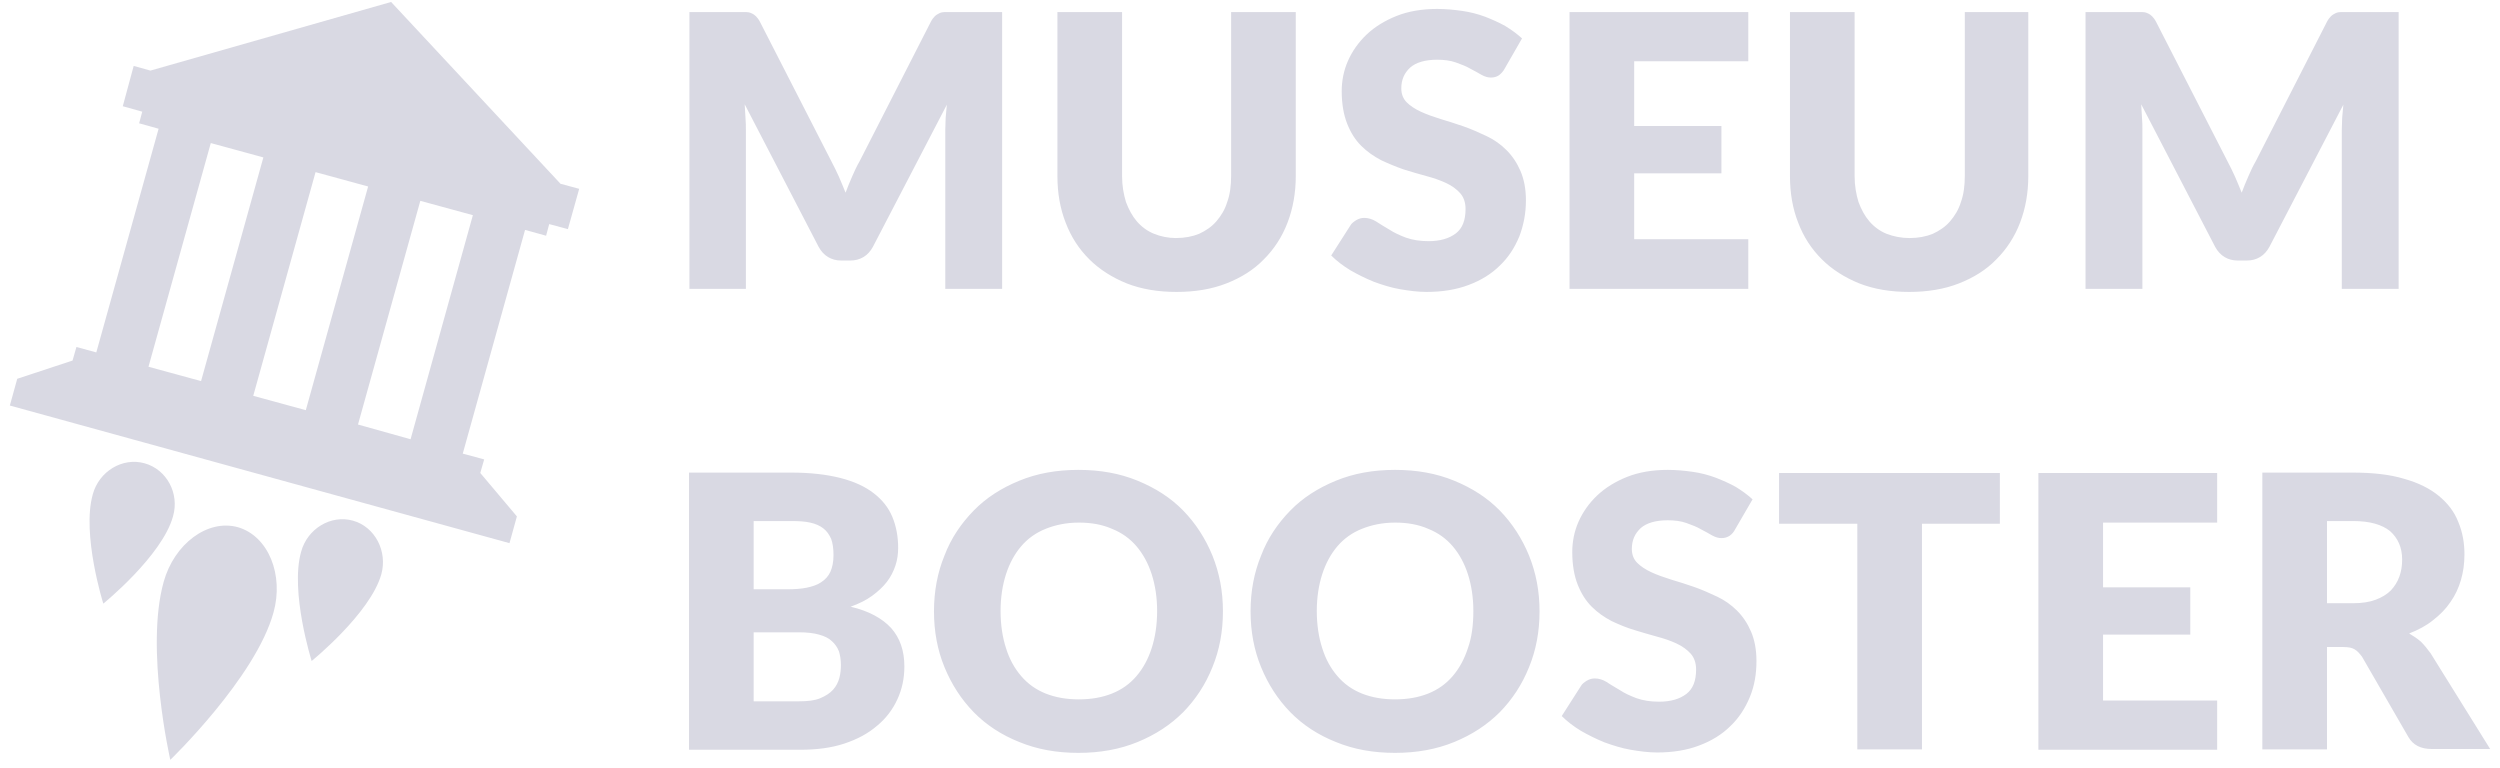 <svg width="127" height="39" viewBox="0 0 127 39" fill="none" xmlns="http://www.w3.org/2000/svg">
<path d="M123.473 33.184C123.315 32.968 123.157 32.771 122.978 32.594C122.8 32.436 122.583 32.298 122.385 32.18C122.84 32.003 123.255 31.786 123.592 31.511C123.948 31.235 124.245 30.939 124.482 30.585C124.719 30.25 124.897 29.876 125.016 29.462C125.135 29.049 125.194 28.635 125.194 28.163C125.194 27.572 125.095 27.02 124.878 26.509C124.68 25.997 124.344 25.563 123.889 25.189C123.433 24.815 122.84 24.52 122.128 24.323C121.416 24.106 120.545 24.008 119.516 24.008H114.927V38.068H118.211V32.869H119.042C119.299 32.869 119.497 32.909 119.615 32.987C119.754 33.066 119.872 33.204 119.991 33.362L122.345 37.438C122.583 37.852 122.978 38.049 123.532 38.049H126.5L123.473 33.184ZM118.211 30.644V26.469H119.536C120.387 26.469 121 26.646 121.416 26.981C121.811 27.336 122.029 27.808 122.029 28.419C122.029 28.734 121.989 29.009 121.89 29.285C121.791 29.561 121.653 29.778 121.455 29.994C121.257 30.191 121 30.349 120.684 30.467C120.367 30.585 119.991 30.644 119.536 30.644H118.211ZM112.632 26.528V24.027H103.551V38.088H112.632V35.587H106.835V32.239H111.267V29.837H106.835V26.548H112.632V26.528ZM101.593 24.027H90.376V26.607H94.352V38.068H97.636V26.607H101.593V24.027ZM89.03 25.366C88.773 25.13 88.496 24.933 88.18 24.736C87.863 24.559 87.507 24.401 87.151 24.264C86.775 24.126 86.399 24.027 85.984 23.968C85.568 23.909 85.153 23.87 84.718 23.87C83.946 23.87 83.254 23.988 82.66 24.224C82.067 24.46 81.552 24.776 81.137 25.169C80.721 25.563 80.405 26.016 80.187 26.509C79.969 27.001 79.871 27.532 79.871 28.045C79.871 28.694 79.969 29.246 80.147 29.699C80.326 30.152 80.563 30.526 80.86 30.821C81.156 31.117 81.493 31.353 81.869 31.55C82.245 31.727 82.621 31.885 83.016 32.003C83.412 32.121 83.788 32.239 84.164 32.338C84.539 32.436 84.876 32.554 85.172 32.692C85.469 32.83 85.707 33.007 85.885 33.204C86.063 33.401 86.162 33.677 86.162 34.012C86.162 34.583 86.003 34.996 85.667 35.252C85.331 35.508 84.876 35.646 84.282 35.646C83.847 35.646 83.471 35.587 83.135 35.469C82.818 35.351 82.522 35.213 82.284 35.055C82.027 34.898 81.809 34.78 81.612 34.642C81.414 34.524 81.216 34.465 81.018 34.465C80.86 34.465 80.741 34.504 80.603 34.583C80.484 34.661 80.365 34.74 80.306 34.858L79.336 36.375C79.613 36.65 79.95 36.907 80.306 37.123C80.682 37.34 81.077 37.537 81.513 37.714C81.948 37.871 82.383 38.009 82.838 38.088C83.293 38.167 83.748 38.226 84.183 38.226C84.975 38.226 85.707 38.108 86.32 37.871C86.953 37.635 87.487 37.3 87.903 36.887C88.338 36.473 88.654 35.981 88.892 35.41C89.129 34.839 89.228 34.228 89.228 33.578C89.228 32.987 89.129 32.495 88.951 32.082C88.773 31.668 88.536 31.314 88.239 31.018C87.942 30.723 87.606 30.486 87.23 30.309C86.854 30.132 86.458 29.955 86.063 29.817C85.667 29.679 85.291 29.561 84.895 29.443C84.52 29.325 84.183 29.206 83.887 29.069C83.59 28.931 83.352 28.773 83.174 28.596C82.996 28.419 82.897 28.182 82.897 27.887C82.897 27.434 83.056 27.099 83.352 26.824C83.649 26.568 84.104 26.43 84.718 26.43C85.074 26.43 85.39 26.469 85.667 26.568C85.944 26.666 86.201 26.765 86.399 26.883C86.617 27.001 86.814 27.099 86.973 27.198C87.151 27.296 87.309 27.336 87.448 27.336C87.606 27.336 87.744 27.296 87.863 27.218C87.982 27.139 88.081 27.02 88.16 26.863L89.03 25.366ZM74.569 32.928C74.391 33.48 74.133 33.953 73.797 34.346C73.461 34.74 73.045 35.036 72.551 35.233C72.056 35.429 71.502 35.528 70.869 35.528C70.236 35.528 69.682 35.429 69.188 35.233C68.693 35.036 68.278 34.74 67.941 34.346C67.605 33.953 67.348 33.5 67.17 32.928C66.992 32.377 66.893 31.747 66.893 31.038C66.893 30.349 66.992 29.718 67.17 29.167C67.348 28.616 67.605 28.143 67.941 27.749C68.278 27.355 68.693 27.06 69.188 26.863C69.682 26.666 70.236 26.548 70.869 26.548C71.502 26.548 72.056 26.646 72.551 26.863C73.045 27.06 73.461 27.355 73.797 27.749C74.133 28.143 74.391 28.616 74.569 29.167C74.747 29.718 74.846 30.349 74.846 31.038C74.846 31.747 74.766 32.377 74.569 32.928ZM77.675 28.222C77.319 27.355 76.824 26.587 76.191 25.937C75.558 25.288 74.786 24.795 73.876 24.421C72.966 24.047 71.977 23.87 70.869 23.87C69.761 23.87 68.772 24.047 67.862 24.421C66.952 24.795 66.18 25.288 65.547 25.937C64.914 26.587 64.4 27.336 64.064 28.222C63.708 29.088 63.529 30.034 63.529 31.058C63.529 32.082 63.708 33.027 64.064 33.893C64.42 34.76 64.914 35.528 65.547 36.178C66.18 36.828 66.972 37.34 67.862 37.694C68.772 38.068 69.761 38.246 70.869 38.246C71.957 38.246 72.966 38.068 73.876 37.694C74.786 37.32 75.538 36.828 76.191 36.178C76.824 35.528 77.319 34.78 77.675 33.893C78.031 33.027 78.209 32.082 78.209 31.058C78.209 30.034 78.031 29.108 77.675 28.222ZM58.505 32.928C58.327 33.48 58.069 33.953 57.733 34.346C57.397 34.74 56.981 35.036 56.487 35.233C55.992 35.429 55.438 35.528 54.805 35.528C54.172 35.528 53.618 35.429 53.123 35.233C52.629 35.036 52.214 34.74 51.877 34.346C51.541 33.953 51.284 33.5 51.106 32.928C50.928 32.377 50.829 31.747 50.829 31.038C50.829 30.349 50.928 29.718 51.106 29.167C51.284 28.616 51.541 28.143 51.877 27.749C52.214 27.355 52.629 27.06 53.123 26.863C53.618 26.666 54.172 26.548 54.805 26.548C55.438 26.548 55.992 26.646 56.487 26.863C56.981 27.06 57.397 27.355 57.733 27.749C58.069 28.143 58.327 28.616 58.505 29.167C58.683 29.718 58.782 30.349 58.782 31.038C58.782 31.747 58.683 32.377 58.505 32.928ZM61.591 28.222C61.235 27.355 60.74 26.587 60.107 25.937C59.474 25.288 58.702 24.795 57.792 24.421C56.882 24.047 55.893 23.87 54.785 23.87C53.677 23.87 52.688 24.047 51.778 24.421C50.868 24.795 50.097 25.288 49.464 25.937C48.831 26.587 48.316 27.336 47.98 28.222C47.624 29.088 47.446 30.034 47.446 31.058C47.446 32.082 47.624 33.027 47.98 33.893C48.336 34.76 48.831 35.528 49.464 36.178C50.097 36.828 50.888 37.34 51.778 37.694C52.688 38.068 53.677 38.246 54.785 38.246C55.873 38.246 56.882 38.068 57.792 37.694C58.702 37.32 59.454 36.828 60.107 36.178C60.74 35.528 61.235 34.78 61.591 33.893C61.947 33.027 62.125 32.082 62.125 31.058C62.125 30.034 61.947 29.108 61.591 28.222ZM35.002 24.027V38.088H40.64C41.491 38.088 42.243 37.99 42.895 37.773C43.548 37.556 44.102 37.261 44.557 36.867C45.012 36.493 45.349 36.04 45.586 35.528C45.823 35.016 45.942 34.465 45.942 33.854C45.942 33.066 45.724 32.416 45.27 31.904C44.815 31.412 44.142 31.038 43.212 30.821C43.647 30.664 44.003 30.486 44.3 30.27C44.597 30.053 44.854 29.817 45.052 29.561C45.25 29.305 45.388 29.029 45.487 28.734C45.586 28.438 45.626 28.143 45.626 27.828C45.626 27.257 45.527 26.725 45.329 26.253C45.131 25.78 44.815 25.386 44.379 25.051C43.944 24.716 43.39 24.46 42.698 24.283C42.005 24.106 41.174 24.008 40.205 24.008H35.002V24.027ZM40.205 26.469C40.581 26.469 40.897 26.489 41.155 26.548C41.431 26.607 41.649 26.705 41.827 26.843C42.005 26.981 42.124 27.158 42.223 27.375C42.302 27.592 42.342 27.867 42.342 28.202C42.342 28.537 42.282 28.832 42.183 29.049C42.084 29.265 41.926 29.443 41.709 29.581C41.511 29.718 41.254 29.797 40.977 29.856C40.68 29.915 40.363 29.935 40.007 29.935H38.286V26.469H40.205ZM38.286 35.626V32.121H40.581C40.996 32.121 41.333 32.16 41.61 32.239C41.887 32.318 42.104 32.416 42.262 32.574C42.421 32.712 42.539 32.889 42.618 33.086C42.678 33.283 42.718 33.519 42.718 33.775C42.718 33.992 42.698 34.228 42.638 34.445C42.579 34.661 42.48 34.858 42.322 35.036C42.163 35.213 41.946 35.351 41.669 35.469C41.392 35.587 41.036 35.626 40.601 35.626H38.286Z" fill="#D9D9E3"/>
<path d="M119.299 0.612C119.16 0.612 119.042 0.612 118.923 0.612C118.824 0.612 118.725 0.632 118.646 0.671C118.567 0.71 118.488 0.75 118.409 0.829C118.349 0.888 118.27 0.986 118.211 1.104L114.591 8.194C114.452 8.43 114.333 8.686 114.215 8.962C114.096 9.238 113.977 9.513 113.878 9.789C113.76 9.513 113.661 9.238 113.542 8.982C113.423 8.726 113.305 8.469 113.166 8.213L109.526 1.104C109.467 0.986 109.387 0.888 109.328 0.829C109.269 0.769 109.19 0.71 109.091 0.671C109.012 0.632 108.913 0.612 108.814 0.612C108.715 0.612 108.576 0.612 108.438 0.612H105.945V14.673H108.834V6.599C108.834 6.421 108.834 6.205 108.814 5.988C108.794 5.772 108.794 5.535 108.774 5.299L112.533 12.546C112.652 12.763 112.81 12.94 113.008 13.058C113.206 13.176 113.423 13.235 113.68 13.235H114.136C114.393 13.235 114.61 13.176 114.808 13.058C115.006 12.94 115.164 12.763 115.283 12.546L119.042 5.319C119.022 5.535 119.002 5.772 118.982 5.988C118.982 6.205 118.963 6.402 118.963 6.599V14.673H121.851V0.612H119.299ZM95.836 11.876C95.5 11.739 95.203 11.522 94.966 11.246C94.728 10.97 94.55 10.636 94.412 10.262C94.293 9.868 94.214 9.434 94.214 8.942V0.612H90.93V8.942C90.93 9.809 91.068 10.596 91.345 11.305C91.622 12.034 92.018 12.644 92.552 13.176C93.066 13.688 93.719 14.102 94.451 14.397C95.203 14.693 96.053 14.83 96.983 14.83C97.913 14.83 98.764 14.693 99.516 14.397C100.267 14.102 100.9 13.708 101.415 13.176C101.929 12.664 102.345 12.034 102.622 11.305C102.899 10.577 103.037 9.789 103.037 8.942V0.612H99.812V8.942C99.812 9.434 99.753 9.887 99.615 10.262C99.496 10.655 99.298 10.97 99.061 11.246C98.823 11.522 98.526 11.719 98.19 11.876C97.854 12.014 97.458 12.093 97.003 12.093C96.588 12.093 96.192 12.014 95.836 11.876ZM88.813 3.113V0.612H79.732V14.673H88.813V12.152H83.016V8.804H87.448V6.402H83.016V3.113H88.813ZM77.319 1.951C77.061 1.715 76.785 1.518 76.468 1.321C76.151 1.144 75.795 0.986 75.439 0.848C75.063 0.71 74.688 0.612 74.272 0.553C73.857 0.494 73.441 0.454 73.006 0.454C72.234 0.454 71.542 0.573 70.948 0.809C70.355 1.045 69.841 1.36 69.425 1.754C69.01 2.148 68.693 2.601 68.476 3.093C68.258 3.586 68.159 4.117 68.159 4.629C68.159 5.279 68.258 5.831 68.436 6.284C68.614 6.737 68.852 7.111 69.148 7.406C69.445 7.701 69.781 7.938 70.157 8.135C70.533 8.312 70.909 8.469 71.305 8.607C71.7 8.726 72.076 8.844 72.452 8.942C72.828 9.041 73.164 9.159 73.461 9.297C73.758 9.434 73.995 9.612 74.173 9.809C74.351 10.006 74.45 10.281 74.45 10.616C74.45 11.187 74.292 11.601 73.956 11.857C73.619 12.113 73.164 12.251 72.571 12.251C72.135 12.251 71.76 12.191 71.423 12.073C71.107 11.955 70.81 11.817 70.573 11.66C70.315 11.502 70.098 11.384 69.9 11.246C69.702 11.128 69.504 11.069 69.306 11.069C69.148 11.069 69.029 11.108 68.891 11.187C68.772 11.266 68.654 11.345 68.594 11.463L67.625 12.979C67.902 13.255 68.238 13.511 68.594 13.727C68.97 13.944 69.366 14.141 69.801 14.318C70.236 14.476 70.671 14.614 71.126 14.693C71.582 14.771 72.037 14.83 72.472 14.83C73.263 14.83 73.995 14.712 74.608 14.476C75.242 14.24 75.776 13.905 76.191 13.491C76.626 13.078 76.943 12.585 77.18 12.014C77.398 11.443 77.517 10.833 77.517 10.183C77.517 9.592 77.418 9.1 77.24 8.686C77.061 8.273 76.824 7.918 76.527 7.623C76.231 7.327 75.894 7.091 75.518 6.914C75.143 6.737 74.747 6.559 74.351 6.421C73.956 6.284 73.58 6.165 73.184 6.047C72.808 5.929 72.472 5.811 72.175 5.673C71.878 5.535 71.641 5.378 71.463 5.2C71.285 5.023 71.186 4.787 71.186 4.491C71.186 4.039 71.344 3.704 71.641 3.428C71.938 3.172 72.393 3.034 73.006 3.034C73.362 3.034 73.679 3.074 73.956 3.172C74.233 3.271 74.49 3.369 74.688 3.487C74.905 3.605 75.103 3.704 75.261 3.802C75.439 3.901 75.598 3.94 75.736 3.94C75.894 3.94 76.033 3.901 76.151 3.822C76.25 3.743 76.369 3.625 76.448 3.467L77.319 1.951ZM58.623 11.876C58.287 11.739 57.99 11.522 57.753 11.246C57.516 10.97 57.338 10.636 57.199 10.262C57.08 9.868 57.001 9.434 57.001 8.942V0.612H53.717V8.942C53.717 9.809 53.856 10.596 54.133 11.305C54.41 12.034 54.805 12.644 55.34 13.176C55.854 13.688 56.507 14.102 57.239 14.397C57.99 14.693 58.841 14.83 59.771 14.83C60.701 14.83 61.551 14.693 62.303 14.397C63.055 14.102 63.688 13.708 64.202 13.176C64.717 12.664 65.132 12.034 65.409 11.305C65.686 10.577 65.825 9.789 65.825 8.942V0.612H62.541V8.942C62.541 9.434 62.481 9.887 62.343 10.262C62.224 10.655 62.026 10.97 61.789 11.246C61.551 11.522 61.255 11.719 60.918 11.876C60.582 12.014 60.186 12.093 59.731 12.093C59.355 12.093 58.96 12.014 58.623 11.876ZM48.376 0.612C48.237 0.612 48.118 0.612 48 0.612C47.901 0.612 47.802 0.632 47.723 0.671C47.644 0.71 47.565 0.75 47.486 0.829C47.426 0.888 47.347 0.986 47.288 1.104L43.667 8.194C43.529 8.43 43.41 8.686 43.291 8.962C43.173 9.238 43.054 9.513 42.955 9.789C42.836 9.513 42.737 9.238 42.619 8.982C42.5 8.726 42.381 8.469 42.243 8.213L38.603 1.104C38.543 0.986 38.464 0.888 38.405 0.829C38.346 0.769 38.266 0.71 38.167 0.671C38.088 0.632 37.989 0.612 37.891 0.612C37.792 0.612 37.653 0.612 37.515 0.612H35.022V14.673H37.891V6.599C37.891 6.421 37.891 6.205 37.871 5.988C37.851 5.772 37.851 5.535 37.831 5.299L41.59 12.546C41.709 12.763 41.867 12.94 42.065 13.058C42.263 13.176 42.48 13.235 42.737 13.235H43.193C43.45 13.235 43.667 13.176 43.865 13.058C44.063 12.94 44.221 12.763 44.34 12.546L48.099 5.319C48.079 5.535 48.059 5.772 48.039 5.988C48.039 6.205 48.02 6.402 48.02 6.599V14.673H50.908V0.612H48.376Z" fill="#D9D9E3"/>
<path d="M19.373 29.167C18.819 31.156 15.832 33.578 15.832 33.578C15.832 33.578 14.724 30.053 15.298 28.025C15.614 26.863 16.802 26.134 17.929 26.449C19.057 26.765 19.69 28.005 19.373 29.167ZM8.789 26.233C8.235 28.241 5.248 30.664 5.248 30.664C5.248 30.664 4.14 27.139 4.714 25.11C5.03 23.948 6.217 23.22 7.345 23.535C8.473 23.85 9.126 25.071 8.789 26.233ZM13.893 31.117C12.983 34.425 8.651 38.6 8.651 38.6C8.651 38.6 7.365 32.948 8.314 29.561C8.849 27.631 10.55 26.351 12.093 26.784C13.636 27.237 14.428 29.206 13.893 31.117ZM10.708 7.268L13.379 7.997L10.214 19.36L7.543 18.631L10.708 7.268ZM18.701 9.474L15.535 20.837L12.865 20.108L16.03 8.745L18.701 9.474ZM20.857 22.314L18.186 21.566L21.352 10.203L24.022 10.931L20.857 22.314ZM24.398 24.027L24.596 23.338L23.508 23.043L26.673 11.68L27.742 11.975L27.9 11.384L28.849 11.64L29.423 9.592L28.474 9.336L19.868 0.1L7.642 3.586L6.791 3.349L6.237 5.397L7.226 5.673L7.068 6.264L8.057 6.54L4.892 17.903L3.883 17.627L3.685 18.316L0.876 19.242L0.5 20.601L25.882 27.592L26.258 26.233L24.398 24.027Z" fill="#D9D9E3"/>
</svg>
